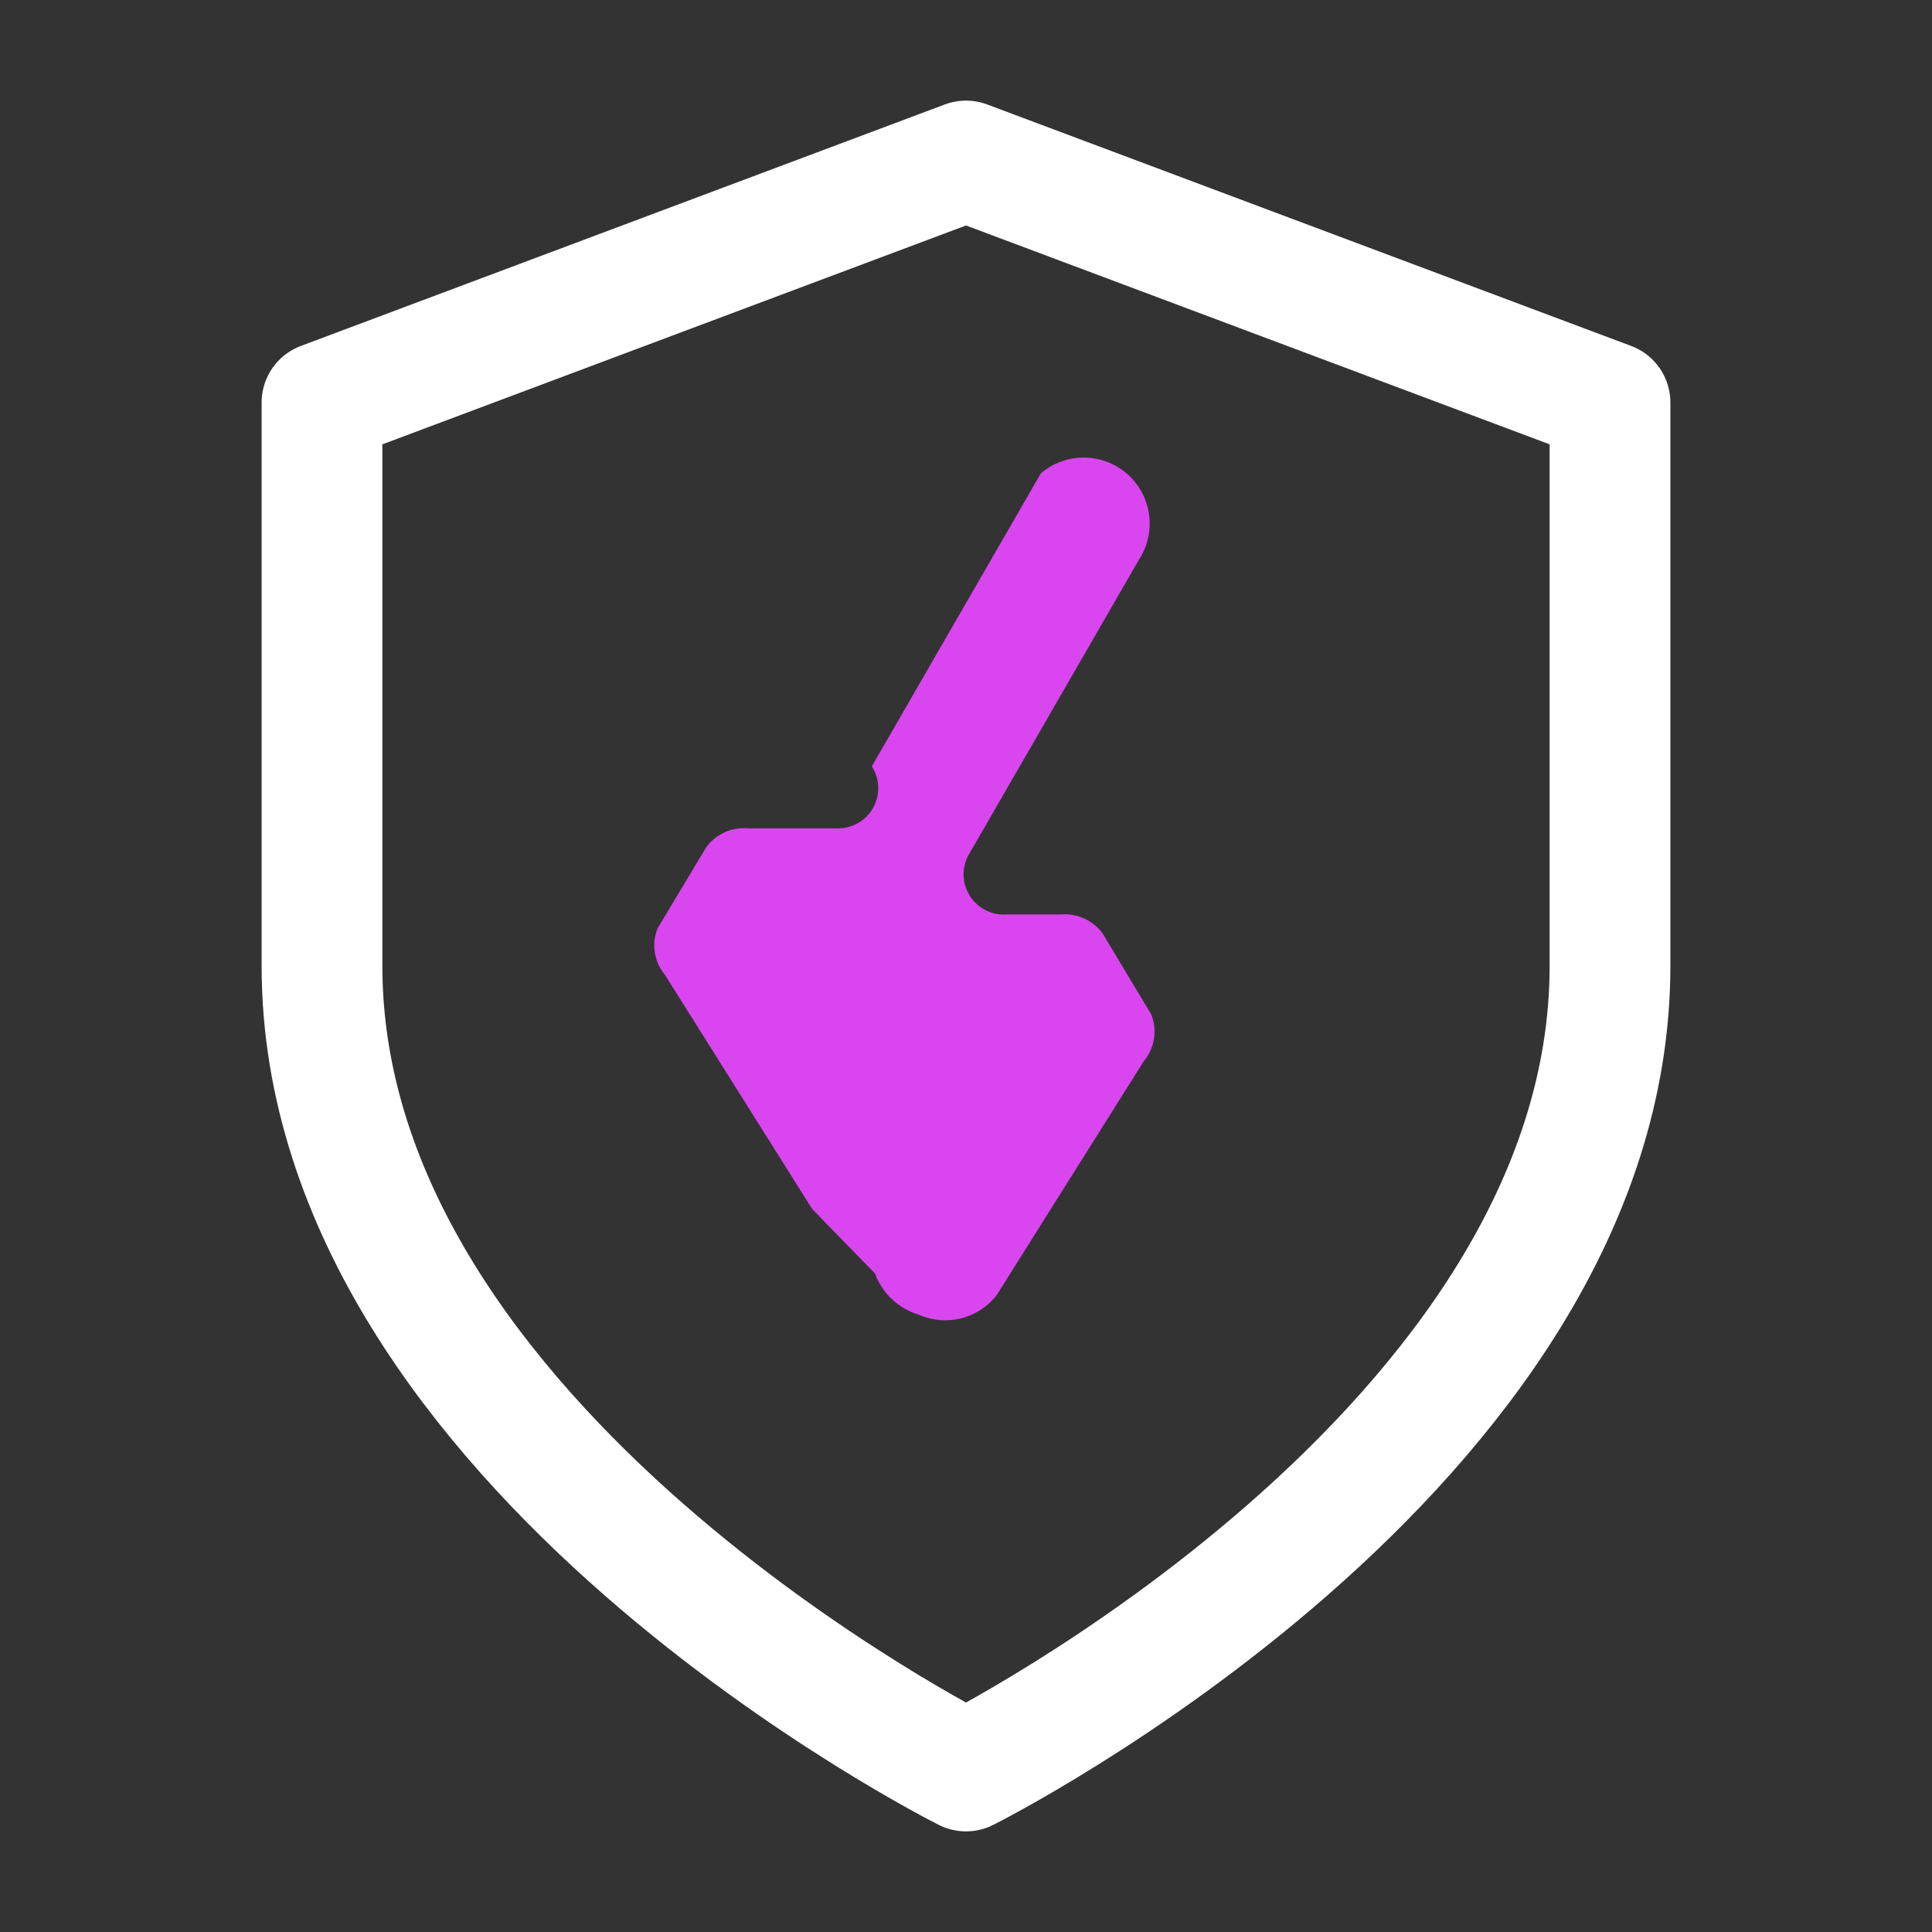<svg xmlns="http://www.w3.org/2000/svg" 
     width="100" 
     height="100" 
     viewBox="0 0 24 24" 
     fill="none" 
     stroke="currentColor" 
     stroke-width="1.5" 
     stroke-linecap="round" 
     stroke-linejoin="round">
  
  <rect x="0" y="0" width="24" height="24" fill="#333333" stroke="none"/>
  
  <path 
    stroke="#FFFFFF" 
    d="M12 22s8-4 8-10V5l-8-3-8 3v7c0 6 8 10 8 10z"
  />
  
  <path 
    fill="#D946EF" 
    stroke="none"
    stroke-width="0"
    d="M10.87 15.82a.83.83 0 0 0 .54.51.81.81 0 0 0 .97-.24l1.83-2.91a.57.57 0 0 0 .09-.58l-.6-1a.58.58 0 0 0-.52-.24H12.5a.5.5 0 0 1-.45-.77l2.1-3.64a.82.82 0 0 0-1.22-1.07l-2.1 3.64a.5.5 0 0 1-.45.77h-1.09a.58.58 0 0 0-.52.24l-.6 1a.57.57 0 0 0 .09.58l1.83 2.91"
  />
</svg>